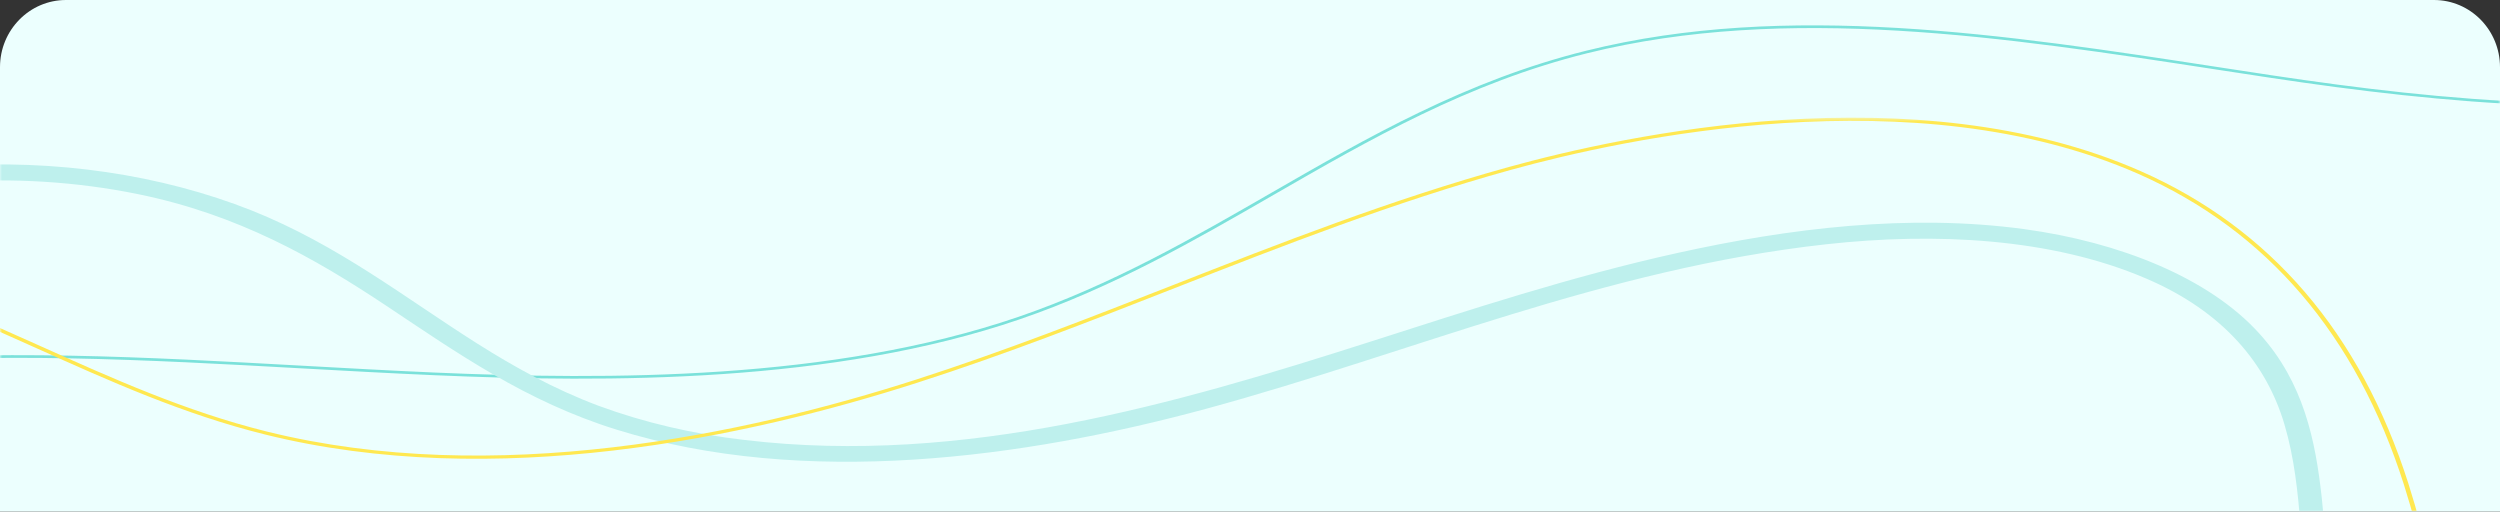 <svg width="606" height="124" viewBox="0 0 606 124" fill="none" xmlns="http://www.w3.org/2000/svg">
<rect x="0" y="0" width="606" height="124" fill="#333333" stroke="none"/>
<path d="M0 16.285C0 7.291 7.163 0 16 0H590C598.837 0 606 7.291 606 16.285V124H0V16.285Z" fill="#ECFFFE"/>
<mask id="mask0_2_42" style="mask-type:alpha" maskUnits="userSpaceOnUse" x="0" y="0" width="606" height="124">
<path d="M0 16.285C0 7.291 7.163 0 16 0H590C598.837 0 606 7.291 606 16.285V124H0V16.285Z" fill="#F5F5F5"/>
</mask>
<g mask="url(#mask0_2_42)">
<path opacity="0.8" d="M550.679 18.904L537.363 16.873C486.139 9.011 433.182 0.886 384.764 12.899C355.876 20.068 331.939 33.857 308.797 47.195C289.667 58.224 269.875 69.63 247.213 77.39C201.908 92.912 147.55 92.788 105.253 90.948C94.5 90.483 83.607 89.874 73.044 89.288C36.099 87.238 -2.101 85.097 -39.251 88.628C-40.936 88.783 -42.595 88.959 -44.274 89.134L-47.534 88.862C-44.892 88.544 -42.175 88.247 -39.385 87.98C-2.135 84.444 36.123 86.584 73.127 88.639C83.68 89.225 94.583 89.834 105.335 90.305C147.506 92.135 201.686 92.264 246.839 76.814C269.386 69.09 289.133 57.713 308.228 46.708C331.446 33.337 355.43 19.505 384.494 12.293C433.113 0.204 486.224 8.355 537.578 16.254C542.047 16.943 546.486 17.62 550.894 18.285C571.162 21.337 593.555 24.1 616.084 24.886L615.962 25.532C593.388 24.723 570.976 21.958 550.679 18.904Z" fill="#5ED9D1"/>
<mask id="mask1_2_42" style="mask-type:luminance" maskUnits="userSpaceOnUse" x="-13" y="28" width="600" height="100">
<path d="M586.836 28.513H-12.306V127.685H586.836V28.513Z" fill="white"/>
</mask>
<g mask="url(#mask1_2_42)">
<path d="M33.392 47.046C57.6 51.97 76.176 62.484 93.766 74.201C110.671 85.455 127.436 97.311 149.496 104.157C194.881 118.276 248.184 111.105 292.64 99.017C342.309 85.493 389.006 65.147 442.681 59.211C469.013 56.301 497.25 57.667 520.134 67.478C539.14 75.575 549.45 88.412 553.734 102.83C556.172 111.028 557.008 119.357 557.67 127.686H563.417C563.231 125.323 563.046 122.969 562.79 120.615C561.281 106.937 558.494 92.788 547.662 80.847C535.413 67.285 513.69 58.678 490.701 55.544C462.639 51.724 433.544 55.367 406.758 61.287C380.949 66.984 356.52 75.034 332.057 82.861C285.384 97.798 233.659 112.965 180.565 106.659C168.116 105.235 156.117 102.427 145.072 98.354C134.216 94.285 124.65 88.936 115.64 83.247C98.05 72.117 82.086 59.458 61.048 51.036C39.02 42.291 13.329 38.516 -12.19 40.276H-12.306V44.182C3.061 43.063 18.61 44.037 33.392 47.046Z" fill="#BEF0ED"/>
<path d="M64.252 105.324C119.797 119.117 180.96 106.095 222.49 92.726C243.865 85.857 264.682 77.698 284.815 69.809C310.88 59.597 337.839 49.045 366.192 41.187C393.86 33.522 464.079 18.277 518.288 42.129C549.45 55.853 571.115 81.171 582.679 117.38C583.759 120.785 584.746 124.235 585.698 127.685H586.859C585.895 124.181 584.897 120.684 583.794 117.218C572.183 80.808 550.333 55.328 518.903 41.488C464.253 17.428 393.592 32.766 365.751 40.477C337.329 48.35 310.334 58.917 284.246 69.145C264.125 77.026 243.331 85.17 222.003 92.032C180.67 105.331 119.831 118.276 64.671 104.605C45.014 99.72 27.076 91.66 9.742 83.865C2.52 80.615 -4.806 77.335 -12.318 74.255V75.158C-5.05 78.161 2.044 81.332 9.068 84.505C26.472 92.325 44.457 100.414 64.252 105.324Z" fill="#FFE850"/>
</g>
</g>
</svg>
